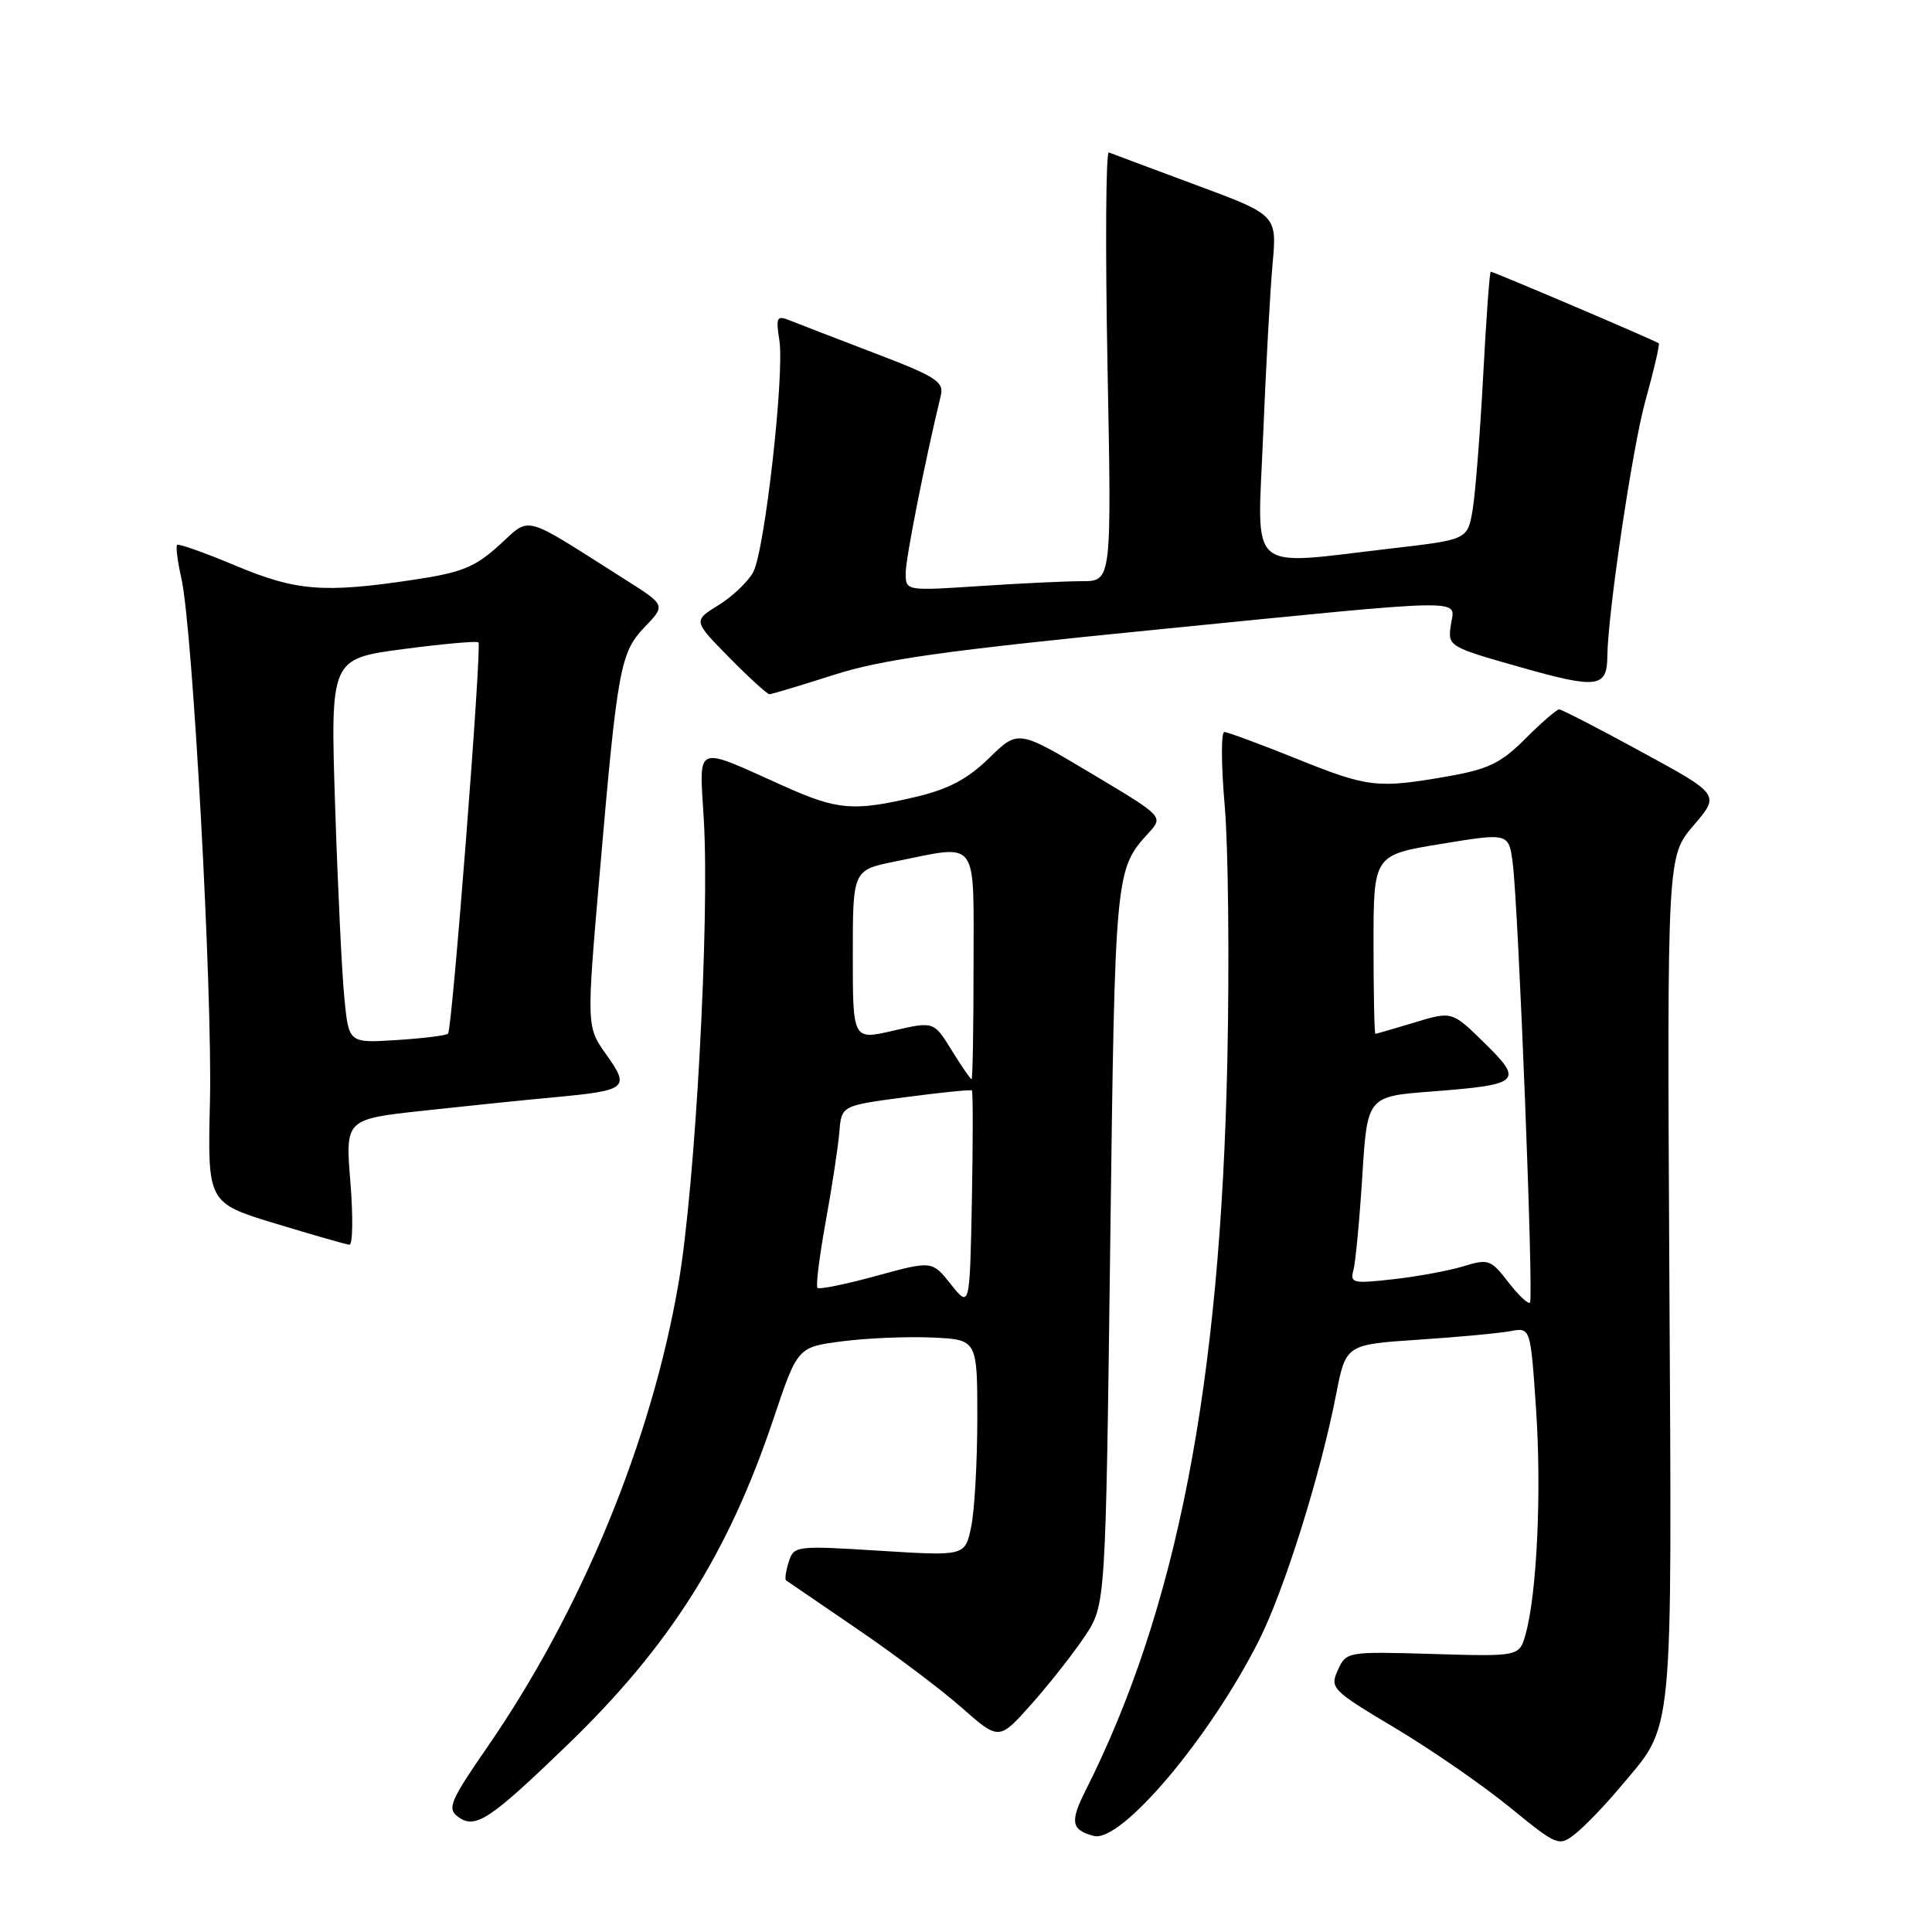 <?xml version="1.0" encoding="UTF-8" standalone="no"?>
<!DOCTYPE svg PUBLIC "-//W3C//DTD SVG 1.1//EN" "http://www.w3.org/Graphics/SVG/1.1/DTD/svg11.dtd" >
<svg xmlns="http://www.w3.org/2000/svg" xmlns:xlink="http://www.w3.org/1999/xlink" version="1.1" viewBox="0 0 256 256">
 <g >
 <path fill="currentColor"
d=" M 214.62 236.88 C 221.88 228.22 221.53 231.80 221.20 169.49 C 220.90 113.48 220.90 113.48 224.40 109.38 C 227.91 105.29 227.91 105.29 217.55 99.65 C 211.86 96.54 206.93 94.00 206.60 94.00 C 206.27 94.00 204.26 95.74 202.12 97.88 C 198.87 101.13 197.21 101.93 191.79 102.88 C 182.46 104.50 181.29 104.36 171.71 100.50 C 166.93 98.58 162.67 97.00 162.23 97.00 C 161.79 97.00 161.81 101.39 162.28 106.75 C 162.75 112.11 162.91 127.30 162.63 140.50 C 161.72 183.50 155.94 213.28 143.83 237.28 C 141.75 241.41 141.95 242.49 144.93 243.27 C 148.54 244.22 160.33 230.26 166.82 217.36 C 170.17 210.72 174.95 195.49 177.03 184.83 C 178.33 178.16 178.33 178.16 187.92 177.52 C 193.19 177.17 198.69 176.66 200.15 176.38 C 202.80 175.89 202.80 175.89 203.53 186.64 C 204.28 197.60 203.66 211.11 202.16 216.50 C 201.33 219.50 201.33 219.50 189.86 219.16 C 178.50 218.83 178.39 218.84 177.27 221.30 C 176.19 223.68 176.48 223.97 184.82 228.95 C 189.60 231.80 196.43 236.52 200.00 239.43 C 206.36 244.62 206.55 244.70 208.72 243.00 C 209.94 242.04 212.60 239.29 214.62 236.88 Z  M 75.08 231.31 C 88.72 218.16 96.48 205.91 102.49 188.00 C 105.68 178.50 105.68 178.50 111.59 177.73 C 114.84 177.31 120.20 177.08 123.50 177.23 C 129.50 177.50 129.50 177.50 129.50 188.00 C 129.49 193.78 129.13 200.23 128.68 202.34 C 127.87 206.19 127.87 206.19 116.54 205.48 C 105.46 204.79 105.19 204.82 104.51 206.96 C 104.13 208.17 103.97 209.27 104.16 209.41 C 104.35 209.55 108.55 212.42 113.50 215.79 C 118.45 219.16 124.72 223.88 127.44 226.28 C 132.38 230.64 132.38 230.64 136.72 225.75 C 139.11 223.06 142.29 219.01 143.78 216.76 C 146.50 212.65 146.50 212.65 147.11 165.02 C 147.74 115.38 147.76 115.24 152.21 110.35 C 154.17 108.19 154.17 108.19 144.53 102.44 C 134.90 96.69 134.90 96.69 131.05 100.46 C 128.19 103.24 125.68 104.57 121.35 105.59 C 113.07 107.54 111.01 107.37 103.79 104.13 C 91.85 98.77 92.66 98.43 93.26 108.64 C 94.04 121.95 92.14 156.98 89.93 169.90 C 86.35 190.87 77.09 213.37 64.56 231.52 C 59.67 238.60 59.23 239.64 60.66 240.71 C 62.95 242.43 64.82 241.21 75.08 231.31 Z  M 46.43 156.65 C 45.75 148.30 45.75 148.30 56.12 147.17 C 61.83 146.55 69.65 145.74 73.50 145.39 C 83.12 144.49 83.50 144.18 80.34 139.74 C 77.71 136.05 77.71 136.05 79.46 115.77 C 81.82 88.43 82.18 86.46 85.46 83.05 C 88.20 80.19 88.20 80.19 82.85 76.80 C 68.92 67.97 70.43 68.38 66.13 72.26 C 62.89 75.19 61.15 75.88 54.62 76.85 C 42.84 78.61 39.19 78.31 31.14 74.92 C 27.11 73.23 23.66 72.01 23.47 72.20 C 23.27 72.40 23.53 74.40 24.04 76.67 C 25.54 83.35 28.16 131.38 27.82 145.94 C 27.50 159.39 27.50 159.39 36.50 162.13 C 41.45 163.63 45.86 164.90 46.30 164.93 C 46.74 164.97 46.80 161.24 46.43 156.65 Z  M 110.50 89.42 C 116.90 87.37 125.35 86.19 153.00 83.45 C 195.67 79.21 192.76 79.26 192.24 82.84 C 191.83 85.64 191.94 85.71 201.54 88.43 C 211.62 91.29 212.94 91.13 212.98 86.99 C 213.04 81.25 216.32 59.20 218.02 53.12 C 219.15 49.06 219.95 45.63 219.79 45.49 C 219.44 45.17 197.91 36.00 197.53 36.00 C 197.38 36.00 196.93 42.19 196.53 49.75 C 196.13 57.31 195.50 65.30 195.14 67.50 C 194.47 71.50 194.47 71.50 184.48 72.66 C 164.95 74.92 166.61 76.36 167.37 57.75 C 167.73 48.81 168.30 38.57 168.62 35.00 C 169.21 28.49 169.21 28.49 158.44 24.50 C 152.51 22.30 147.34 20.36 146.93 20.20 C 146.53 20.03 146.45 32.75 146.75 48.45 C 147.30 77.00 147.30 77.00 143.40 77.01 C 141.26 77.01 135.11 77.30 129.75 77.66 C 120.00 78.30 120.00 78.30 120.01 75.90 C 120.02 73.92 122.57 61.06 124.66 52.42 C 125.11 50.59 124.04 49.90 115.83 46.77 C 110.70 44.81 105.65 42.86 104.61 42.44 C 102.93 41.76 102.79 42.05 103.27 45.09 C 103.97 49.54 101.35 72.84 99.82 75.78 C 99.16 77.04 97.10 79.01 95.23 80.17 C 91.84 82.26 91.84 82.26 96.63 87.13 C 99.27 89.81 101.67 91.99 101.96 91.99 C 102.26 91.98 106.10 90.83 110.50 89.42 Z  M 199.85 169.88 C 197.55 166.90 197.20 166.78 193.95 167.78 C 192.05 168.36 187.87 169.14 184.66 169.50 C 179.30 170.11 178.86 170.01 179.33 168.33 C 179.61 167.33 180.14 161.73 180.51 155.89 C 181.17 145.28 181.17 145.28 189.70 144.63 C 201.48 143.72 201.92 143.32 196.70 138.20 C 192.40 133.98 192.40 133.98 187.45 135.48 C 184.73 136.30 182.39 136.98 182.25 136.99 C 182.11 137.00 182.00 131.67 182.00 125.15 C 182.00 113.29 182.00 113.29 190.97 111.82 C 199.93 110.35 199.93 110.35 200.45 114.43 C 201.21 120.48 203.24 172.09 202.73 172.60 C 202.49 172.85 201.19 171.62 199.85 169.88 Z  M 126.00 170.18 C 123.50 167.04 123.50 167.04 116.12 169.06 C 112.07 170.17 108.55 170.89 108.32 170.65 C 108.08 170.42 108.58 166.46 109.41 161.86 C 110.25 157.26 111.06 151.93 111.22 150.00 C 111.50 146.50 111.50 146.50 120.00 145.38 C 124.67 144.76 128.63 144.36 128.78 144.49 C 128.93 144.62 128.93 151.16 128.78 159.02 C 128.50 173.32 128.50 173.32 126.00 170.18 Z  M 126.10 139.16 C 123.73 135.33 123.73 135.33 118.36 136.57 C 113.00 137.82 113.00 137.82 113.00 126.55 C 113.00 115.28 113.00 115.28 118.67 114.14 C 129.81 111.90 129.00 110.81 129.00 128.00 C 129.00 136.25 128.88 143.00 128.74 143.00 C 128.59 143.00 127.40 141.27 126.10 139.16 Z  M 45.64 132.36 C 45.31 129.14 44.76 117.68 44.41 106.89 C 43.77 87.29 43.77 87.29 53.42 86.01 C 58.72 85.31 63.22 84.91 63.40 85.12 C 63.86 85.65 59.92 136.40 59.37 136.96 C 59.13 137.21 56.07 137.59 52.57 137.81 C 46.22 138.22 46.22 138.22 45.64 132.36 Z "/>
</g>
</svg>